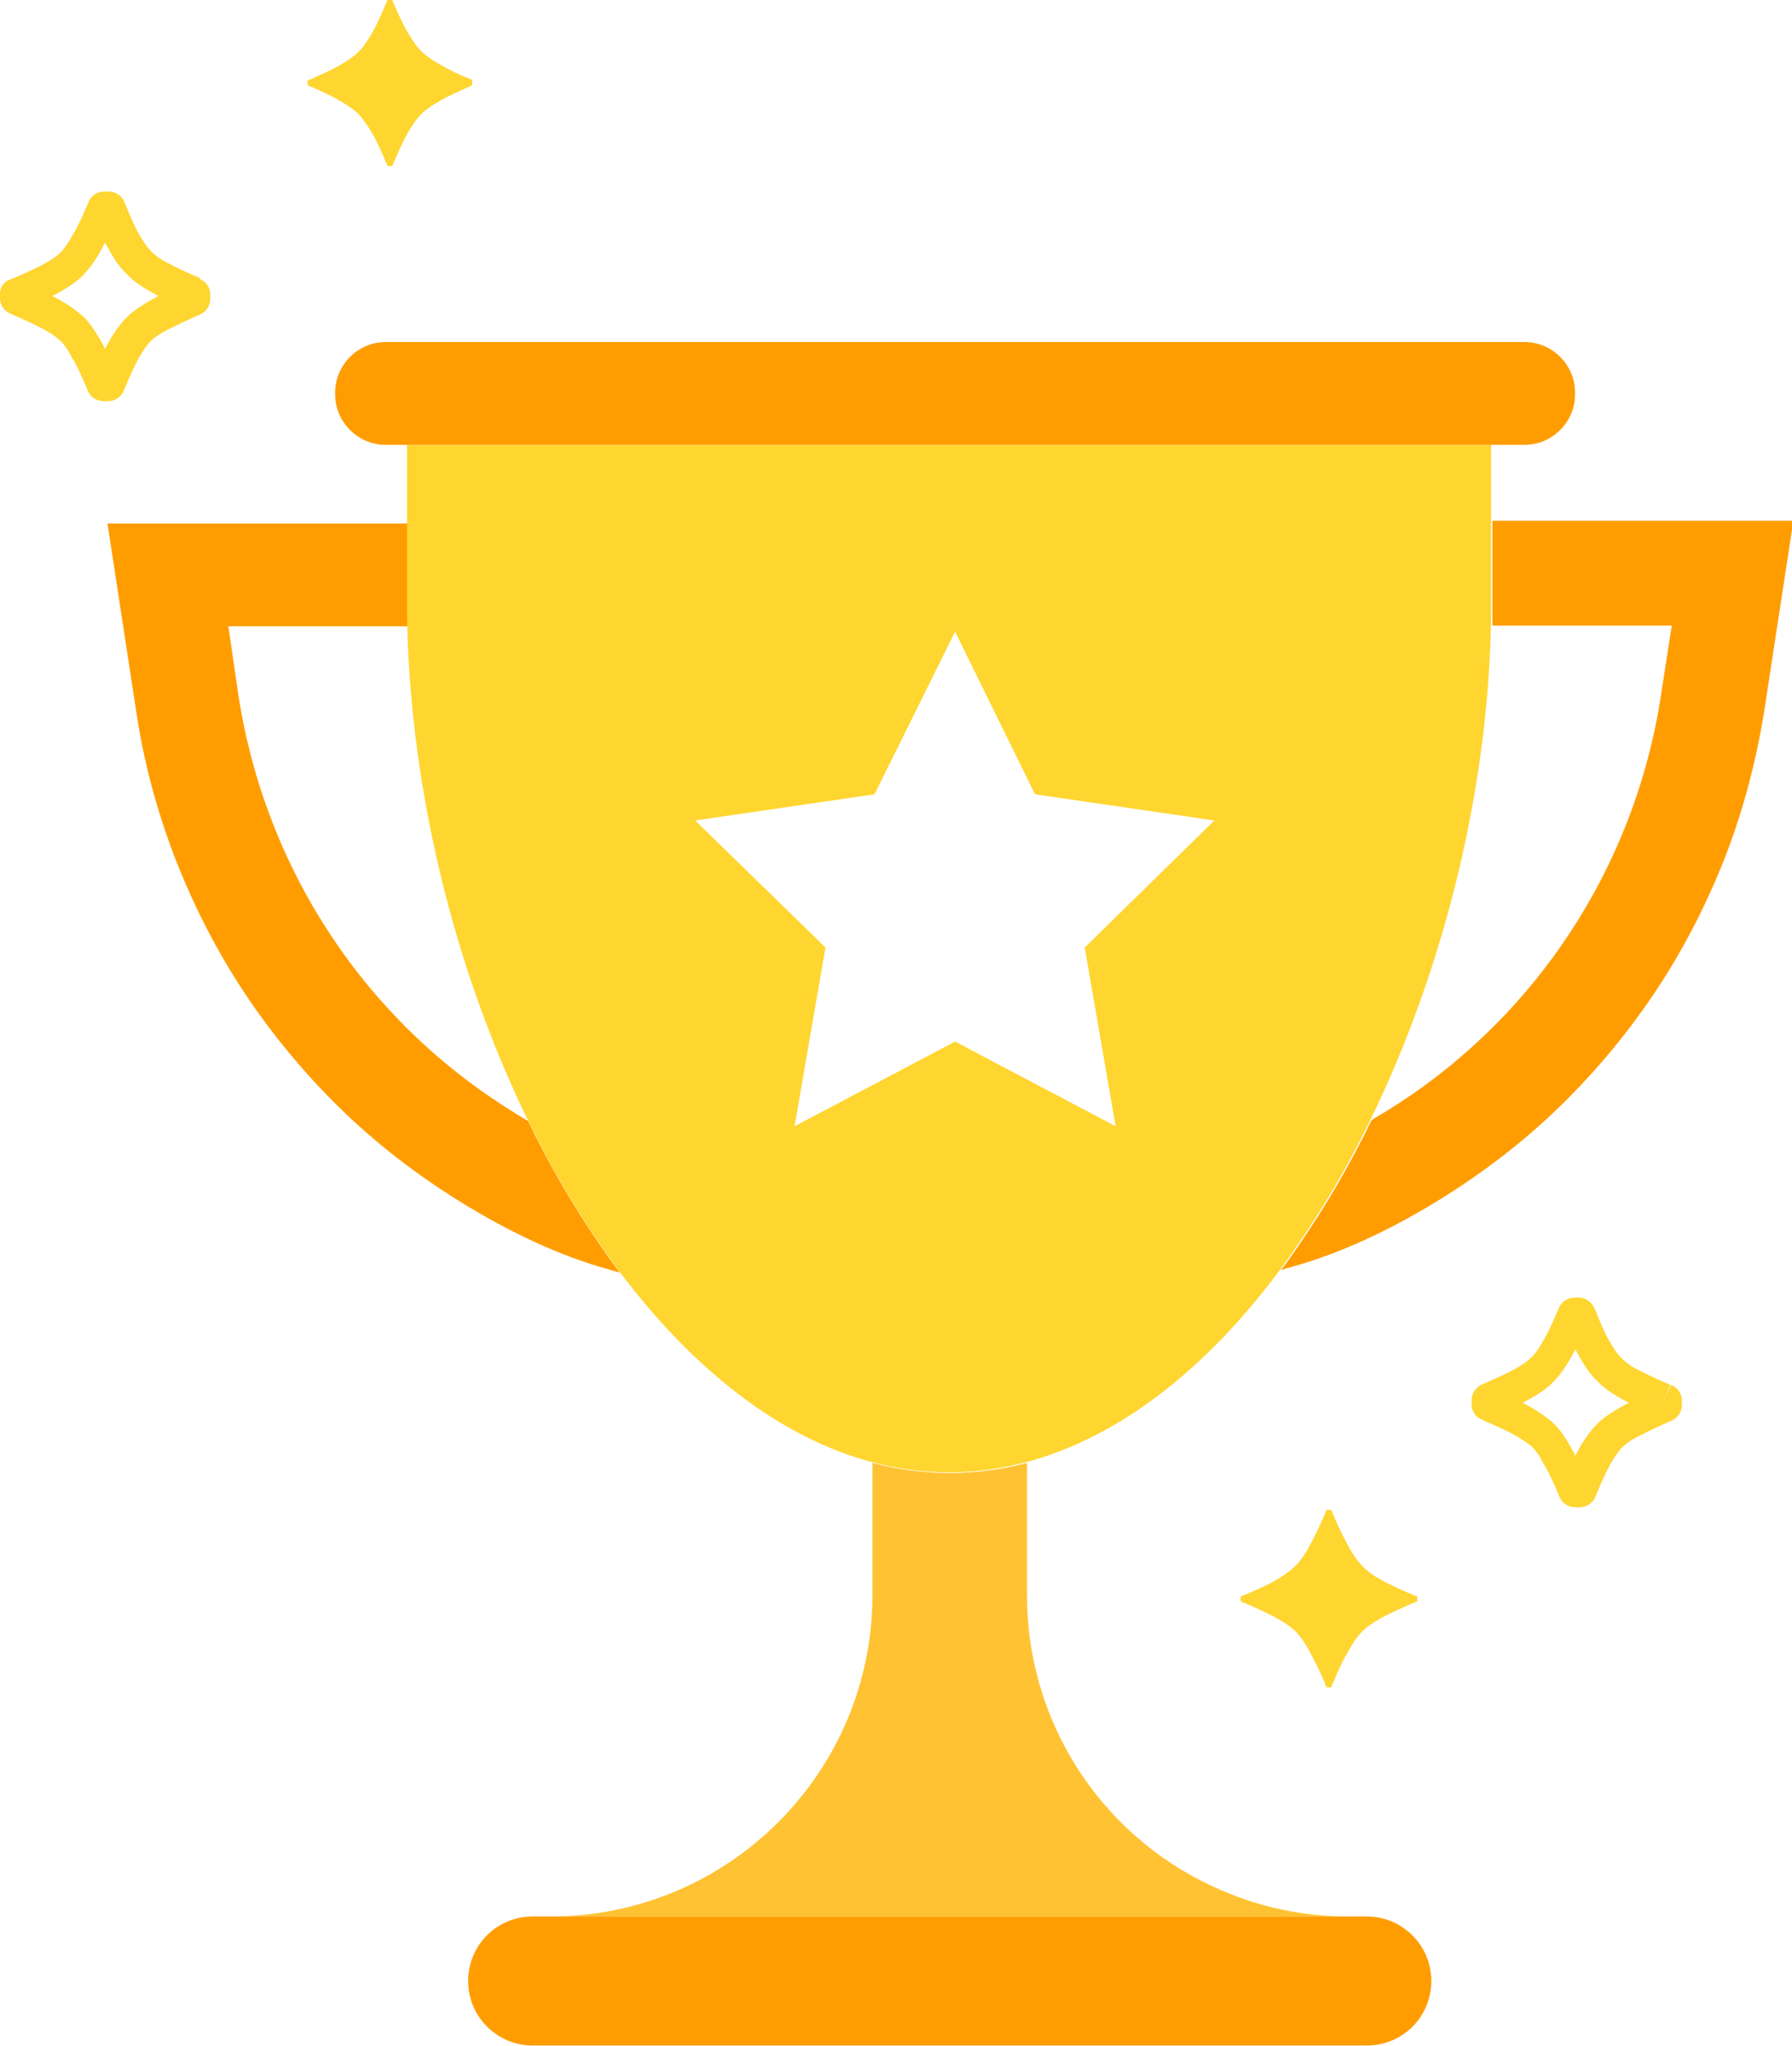 <svg xmlns="http://www.w3.org/2000/svg" viewBox="0 0 266.8 304.5">
<style type="text/css">
	.st0{fill:#FFD530;}
	.st1{fill:#FFC233;}
	.st2{fill:#FF9D00;}
</style><path class="st0" d="M28.8 43.7l1-2.3c-2.1-0.9-3.8-1.7-4.9-2.3 -1.2-0.6-2-1.3-2.4-1.7l0 0c-0.5-0.5-1.1-1.3-1.7-2.4h0c-0.7-1.1-1.4-2.8-2.3-5 -0.4-0.9-1.3-1.5-2.3-1.5h-0.7c-1 0-1.9 0.6-2.3 1.5 -0.9 2.2-1.7 3.9-2.4 5l0 0c-0.6 1.2-1.3 2-1.7 2.5l0 0c-0.5 0.5-1.3 1.1-2.4 1.7l0 0c-1.1 0.6-2.8 1.4-4.9 2.3C0.6 41.8 0 42.7 0 43.7v0.7c0 1 0.6 1.9 1.6 2.3 2.1 0.9 3.8 1.7 4.9 2.3 1.2 0.6 2 1.3 2.5 1.7l1.8-1.8 -1.8 1.8c0.5 0.5 1.1 1.3 1.7 2.5 0.7 1.1 1.5 2.8 2.4 5 0.4 0.9 1.3 1.5 2.3 1.5h0.7c1 0 1.9-0.6 2.3-1.5 0.9-2.2 1.7-3.9 2.3-5h0c0.7-1.2 1.3-2 1.7-2.4l0 0c0.5-0.5 1.3-1.1 2.5-1.7l0 0c1.2-0.6 2.8-1.4 4.9-2.3 0.9-0.4 1.5-1.3 1.5-2.3v-0.7c0-1-0.6-1.9-1.6-2.3L28.8 43.7h-2.5v0.7h2.5l-1-2.3c-2.2 0.9-4 1.8-5.4 2.6l0 0c-1.4 0.8-2.6 1.6-3.5 2.5l0 0c-0.9 0.9-1.8 2.1-2.6 3.5l0 0c-0.8 1.4-1.6 3.2-2.6 5.5l2.3 1v-2.5h-0.7v2.5l2.3-1c-1-2.3-1.8-4.1-2.6-5.5 -0.8-1.4-1.6-2.6-2.5-3.5l0 0c-1-0.9-2.1-1.7-3.5-2.5 -1.4-0.8-3.2-1.6-5.5-2.6l-1 2.3H5v-0.7H2.5l1 2.3c2.3-0.9 4.1-1.8 5.5-2.6l0 0c1.4-0.8 2.6-1.6 3.5-2.6l0 0c0.9-0.9 1.7-2.1 2.5-3.5l0 0c0.8-1.4 1.6-3.2 2.6-5.5l-2.3-1v2.5h0.7v-2.5l-2.3 1c0.9 2.3 1.8 4.1 2.6 5.5l0 0c0.8 1.4 1.6 2.6 2.6 3.5l0 0c0.9 1 2.1 1.8 3.5 2.6 1.4 0.8 3.2 1.6 5.5 2.6L28.8 43.7h-2.5H28.8L28.8 43.7z"/><path class="st0" d="M70.3 11.9c-2-0.8-3.6-1.6-4.8-2.3 -1.2-0.7-2.1-1.3-2.8-2 -0.7-0.7-1.3-1.6-2-2.8C60 3.7 59.3 2.1 58.4 0h-0.7c-0.9 2.1-1.6 3.7-2.3 4.9 -0.7 1.2-1.3 2.1-2 2.8 -0.7 0.7-1.6 1.3-2.8 2 -1.2 0.7-2.8 1.4-4.8 2.3v0.7c2 0.8 3.6 1.6 4.8 2.3 1.2 0.7 2.1 1.3 2.8 2 0.6 0.7 1.3 1.6 2 2.8 0.7 1.2 1.4 2.8 2.3 4.9h0.7c0.9-2.1 1.6-3.7 2.3-4.9 0.7-1.2 1.3-2.1 2-2.8 0.7-0.7 1.6-1.3 2.8-2 1.2-0.7 2.8-1.4 4.8-2.3V11.9L70.3 11.9z"/><path class="st0" d="M211 237.6c-2.2-0.9-3.9-1.7-5.2-2.4 -1.3-0.7-2.3-1.4-3-2.2 -0.7-0.7-1.4-1.7-2.1-3 -0.7-1.3-1.6-3.1-2.5-5.3h-0.7c-0.9 2.2-1.8 4-2.5 5.3 -0.7 1.3-1.4 2.3-2.1 3 -0.7 0.7-1.7 1.4-3 2.2 -1.3 0.7-3 1.5-5.2 2.4v0.7c2.2 0.9 3.9 1.7 5.2 2.4 1.3 0.7 2.3 1.4 3 2.1 0.7 0.7 1.4 1.7 2.1 3 0.7 1.3 1.6 3 2.5 5.3h0.7c0.9-2.2 1.7-4 2.5-5.3 0.7-1.3 1.4-2.3 2.1-3 0.7-0.7 1.7-1.4 3-2.1 1.3-0.7 3-1.5 5.2-2.4V237.6L211 237.6z"/><path class="st0" d="M247.7 208.4l1-2.3c-2.1-0.9-3.8-1.7-4.9-2.3 -1.2-0.6-2-1.3-2.4-1.7l0 0c-0.5-0.5-1.1-1.3-1.7-2.4h0c-0.7-1.1-1.4-2.8-2.3-5 -0.4-0.9-1.3-1.6-2.3-1.6h-0.7c-1 0-1.9 0.6-2.3 1.5 -0.9 2.2-1.7 3.9-2.4 5l0 0c-0.6 1.2-1.3 2-1.7 2.4l0 0c-0.5 0.5-1.3 1.1-2.4 1.7l0 0c-1.1 0.6-2.8 1.4-4.9 2.3 -0.9 0.4-1.6 1.3-1.6 2.3v0.7c0 1 0.6 1.9 1.6 2.3 2.1 0.9 3.8 1.7 4.9 2.3h0c1.2 0.7 2 1.3 2.5 1.7l1.8-1.8 -1.8 1.8c0.5 0.5 1.1 1.3 1.7 2.5 0.7 1.1 1.5 2.8 2.4 5 0.4 0.9 1.3 1.5 2.3 1.5h0.7c1 0 1.9-0.6 2.3-1.5 0.9-2.2 1.7-3.9 2.3-5h0c0.7-1.2 1.3-2 1.7-2.4l0 0c0.5-0.5 1.3-1.1 2.5-1.7l0 0c1.2-0.6 2.8-1.4 4.9-2.3 0.9-0.4 1.5-1.3 1.5-2.3v-0.7c0-1-0.6-1.9-1.6-2.3L247.7 208.4h-2.5v0.7h2.5l-1-2.3c-2.2 0.9-4 1.8-5.4 2.6 -1.4 0.8-2.6 1.6-3.5 2.5l0 0c-0.9 0.9-1.8 2.1-2.6 3.5l0 0c-0.8 1.4-1.6 3.2-2.6 5.5l2.3 1v-2.5h-0.7v2.5l2.3-1c-1-2.3-1.8-4.1-2.6-5.5 -0.8-1.4-1.6-2.6-2.5-3.5l0 0c-1-0.9-2.1-1.7-3.5-2.5l0 0c-1.4-0.8-3.2-1.6-5.5-2.6l-1 2.3h2.5v-0.7h-2.5l1 2.3c2.3-0.9 4.1-1.8 5.5-2.6l0 0c1.4-0.8 2.6-1.6 3.5-2.6l0 0c0.9-0.9 1.7-2.1 2.5-3.5l0 0c0.8-1.4 1.6-3.2 2.6-5.5l-2.3-1v2.5h0.7v-2.5l-2.3 1c0.9 2.3 1.8 4.1 2.6 5.5l0 0c0.8 1.4 1.6 2.6 2.6 3.5l0 0c0.9 1 2.1 1.8 3.5 2.6 1.4 0.8 3.2 1.6 5.5 2.6L247.7 208.4h-2.5H247.7L247.7 208.4z"/><path class="st1" d="M152.9 237.3v-19.6c-3.8 1-7.6 1.5-11.5 1.5s-7.7-0.5-11.5-1.5v19.6c0 26.5-21.5 47.9-47.9 47.9h118.8c-6.6 0-12.9-1.3-18.7-3.8C164.9 274.2 152.9 257.2 152.9 237.3z"/><path class="st2" d="M222.2 77.8v1.6 9.9c0 0.7 0 1.4 0 2.2 0 0.5 0 1.1 0 1.6h26.7l-1.6 10.3c-3.9 25.7-18.8 48.3-40.8 61.9 -0.8 0.5-1.6 0.9-2.3 1.4 -0.5 0.9-0.9 1.9-1.4 2.8v0c-3.2 6.3-6.8 12.1-10.6 17.5v0c-0.5 0.7-1 1.4-1.5 2l1.7-0.5c6.9-1.9 14.4-5.3 22.3-10.2 6.4-4 12.4-8.6 17.8-13.9 5.3-5.2 10.1-11 14.2-17.2 4.1-6.2 7.5-12.9 10.2-19.8 2.7-7 4.6-14.3 5.8-21.8l4.3-28.1H222.2z"/><path class="st2" d="M90.6 187.1c-3.8-5.4-7.4-11.2-10.6-17.5 -0.5-0.9-0.9-1.9-1.4-2.8 -0.8-0.5-1.6-0.9-2.3-1.4 -22-13.6-36.8-36.1-40.8-61.9L34 93.2h26.7c0-0.5 0-1.1 0-1.6 0-0.7 0-1.4 0-2.2v-9.9 -1.6H16l4.3 28.1c1.1 7.4 3.1 14.8 5.8 21.8 2.7 6.9 6.1 13.6 10.2 19.8 4.1 6.2 8.9 12 14.2 17.2 5.4 5.3 11.4 9.9 17.8 13.9 7.9 4.9 15.4 8.3 22.3 10.2l1.7 0.5C91.6 188.5 91.1 187.8 90.6 187.1z"/><path class="st0" d="M60.6 66.2v13.2 9.9c0 0.7 0 1.4 0 2.2 0.4 26.9 7.6 55 19.4 78 3.2 6.3 6.8 12.1 10.6 17.5 13.9 19.4 31.5 32.1 50.7 32.1s36.9-12.7 50.7-32.1v0c3.8-5.4 7.4-11.2 10.6-17.5v0c11.8-23 19.1-51.2 19.4-78 0-0.7 0-1.4 0-2.2v-9.9V66.2H60.6zM166.1 167.6L142.2 155l-23.9 12.6 4.6-26.6 -19.4-18.9 26.7-3.9 12-24.2 11.9 24.2 26.7 3.9L161.5 141 166.1 167.6z"/><path class="st2" d="M203.5 285.2h-2.7H82h-2.7c-2.7 0-5.1 1.1-6.8 2.8 -1.7 1.7-2.8 4.1-2.8 6.8 0 5.3 4.3 9.6 9.6 9.6H82h118.8 2.7c2.7 0 5.1-1.1 6.8-2.8 1.7-1.7 2.8-4.1 2.8-6.8C213.1 289.5 208.8 285.2 203.5 285.2z"/><path class="st2" d="M227 50.9H57.4c-4.1 0-7.5 3.4-7.5 7.5v0.3c0 4.1 3.4 7.5 7.5 7.5H227c4.1 0 7.5-3.4 7.5-7.5v-0.3C234.5 54.3 231.1 50.9 227 50.9z"/></svg>
